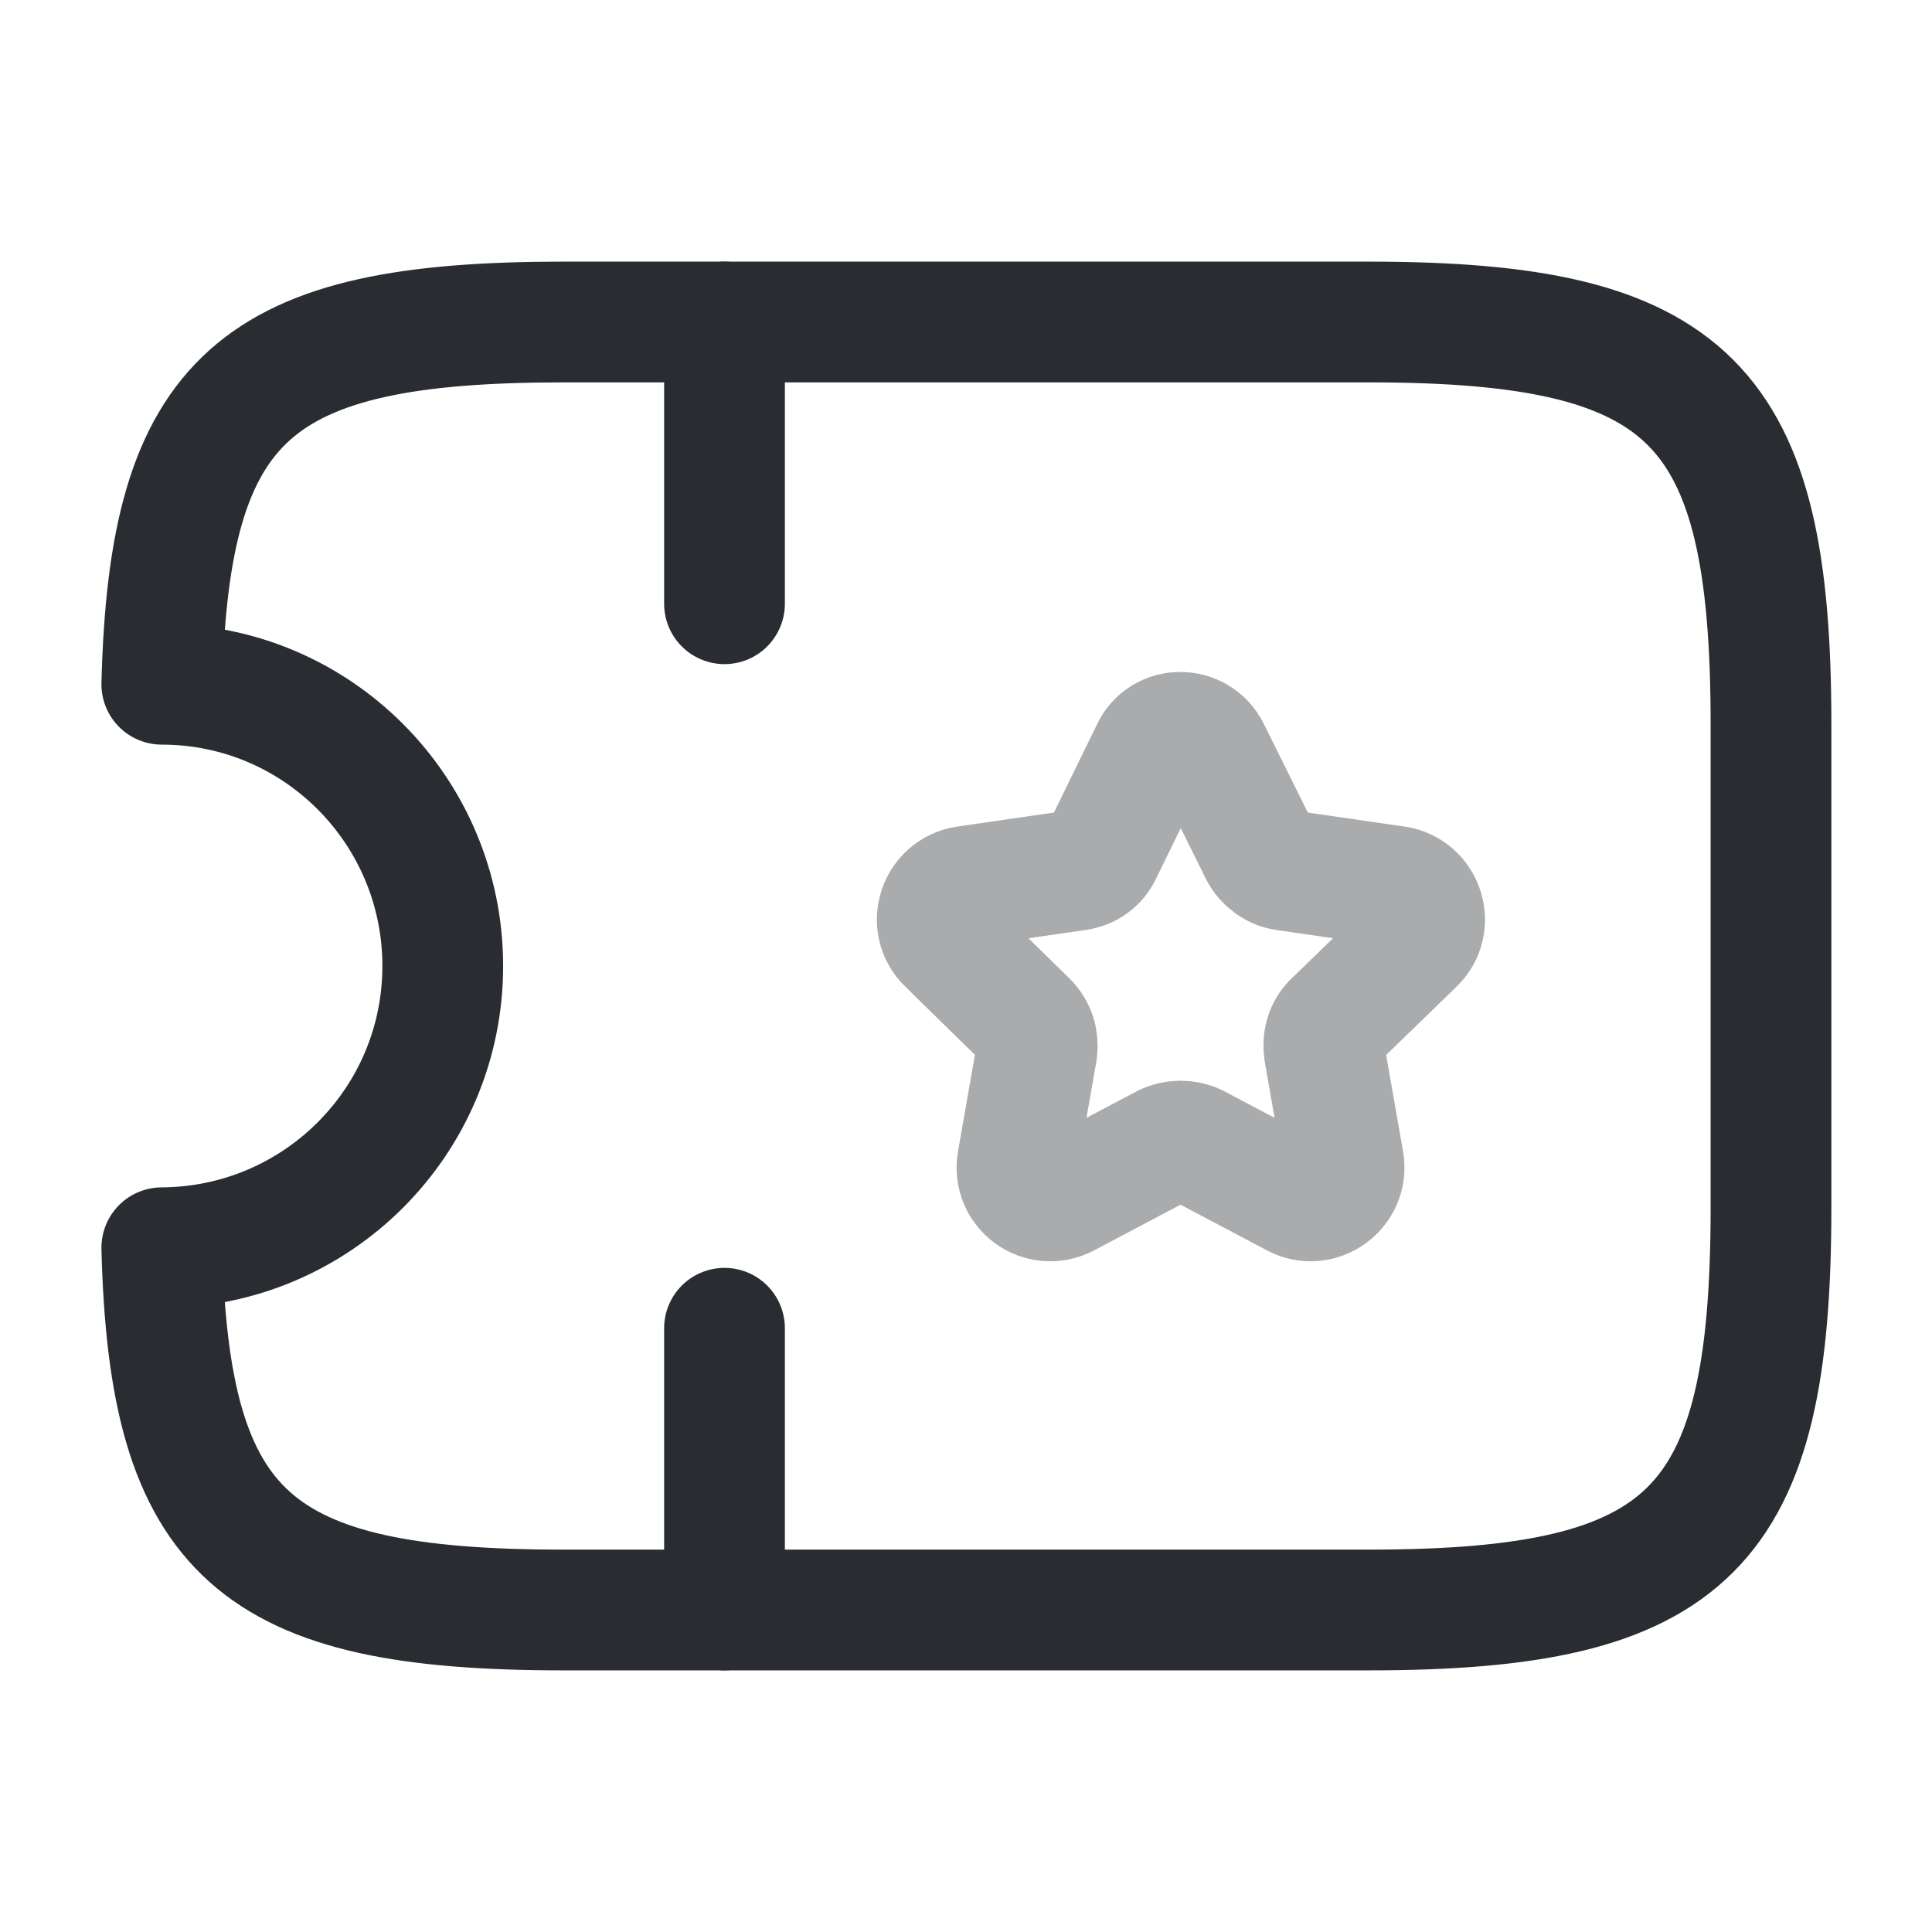 <svg width="24" height="24" viewBox="0 0 24 24" fill="none" xmlns="http://www.w3.org/2000/svg">
<path d="M17 4H7C3.17 4 2.1 4.92 2.01 8.5C3.94 8.5 5.5 10.07 5.5 12C5.5 13.93 3.94 15.49 2.01 15.5C2.1 19.08 3.17 20 7 20H17C21 20 22 19 22 15V9C22 5 21 4 17 4Z" stroke="#292D32" stroke-width="1.5" stroke-linecap="round" stroke-linejoin="round"/>
<path d="M9 4V7.5" stroke="#292D32" stroke-width="1.5" stroke-linecap="round" stroke-linejoin="round"/>
<path d="M9 16.5V20" stroke="#292D32" stroke-width="1.5" stroke-linecap="round" stroke-linejoin="round"/>
<path opacity="0.4" d="M15.03 9.33L15.65 10.58C15.71 10.7 15.83 10.79 15.96 10.81L17.34 11.01C17.68 11.06 17.82 11.48 17.57 11.72L16.57 12.69C16.47 12.78 16.43 12.92 16.45 13.06L16.69 14.43C16.75 14.77 16.39 15.03 16.09 14.87L14.86 14.22C14.74 14.16 14.59 14.16 14.47 14.22L13.24 14.87C12.93 15.03 12.58 14.77 12.64 14.43L12.88 13.06C12.9 12.92 12.86 12.79 12.76 12.69L11.77 11.72C11.52 11.48 11.66 11.06 12 11.01L13.38 10.81C13.52 10.79 13.63 10.71 13.69 10.58L14.3 9.33C14.44 9.02 14.88 9.02 15.03 9.33Z" stroke="#292D32" stroke-width="1.5" stroke-linecap="round" stroke-linejoin="round"/>
</svg>
